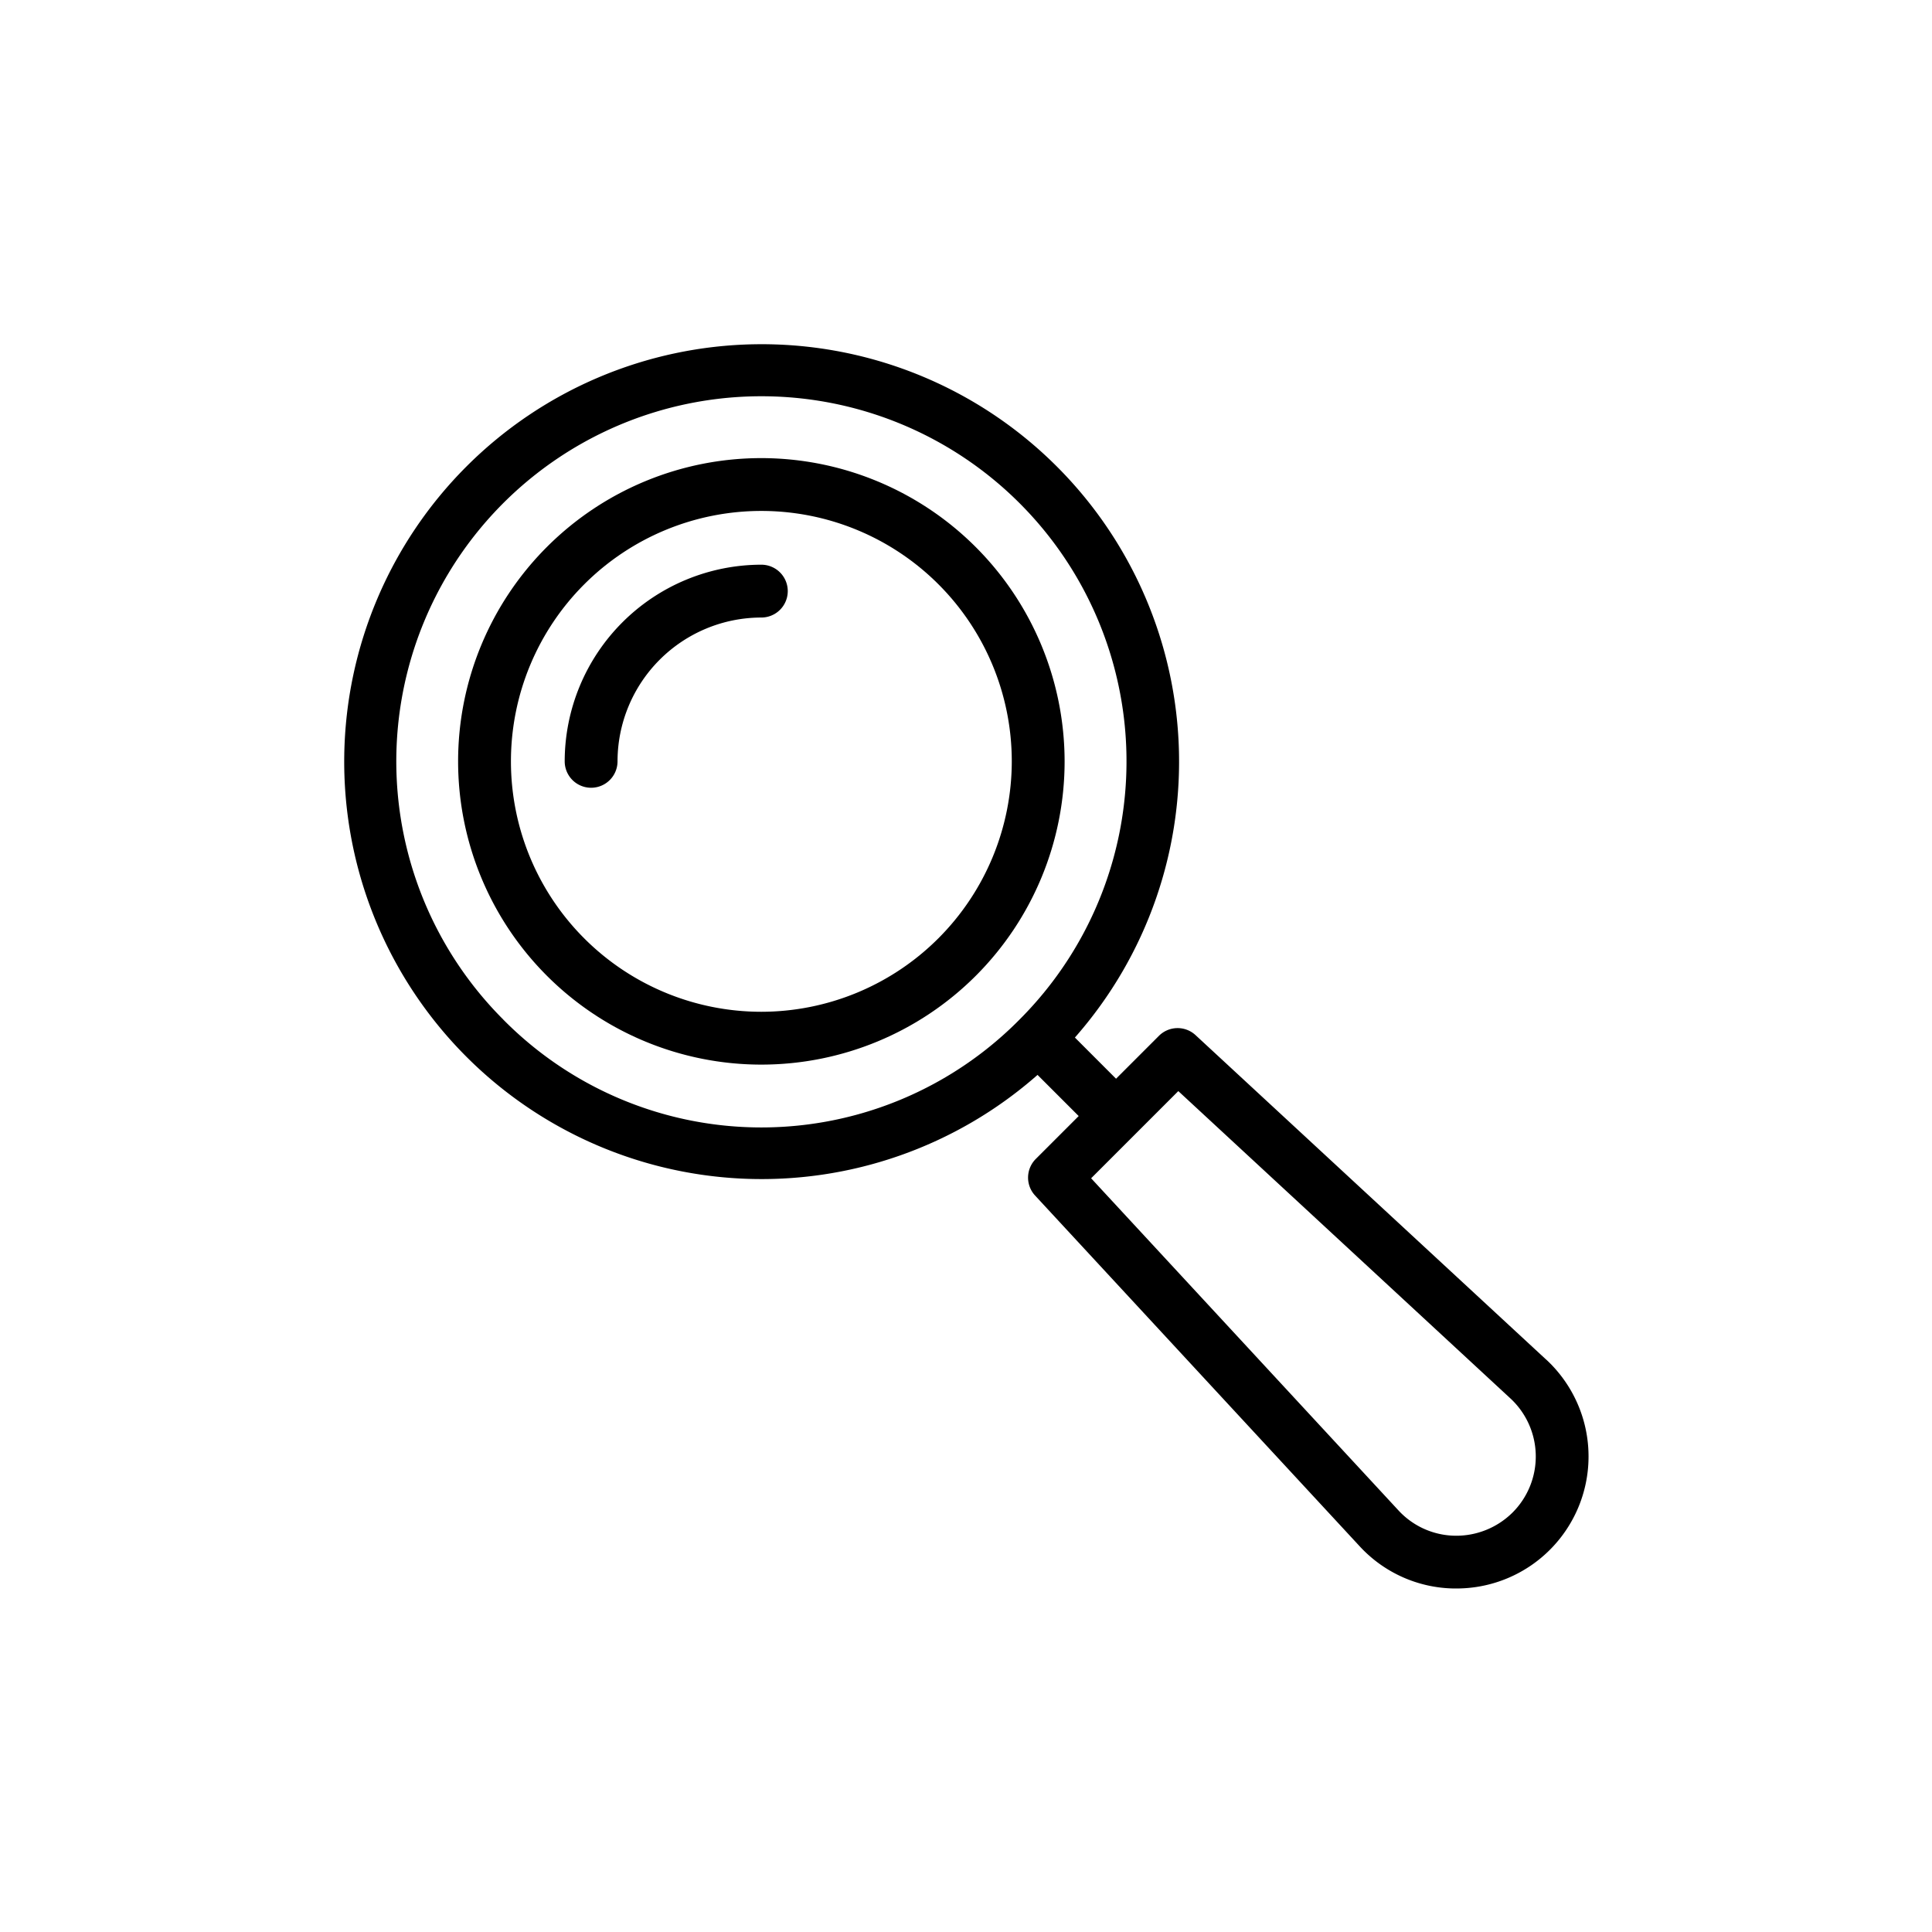<svg height="512" viewBox="0 0 128 128" width="512" xmlns="http://www.w3.org/2000/svg"><g><path d="m102.441 90.08-23.233-21.5a1.75 1.75 0 0 0 -2.426.047l-2.841 2.841-2.726-2.728a27.656 27.656 0 1 0 -2.475 2.475l2.726 2.726-2.841 2.841a1.749 1.749 0 0 0 -.047 2.426l21.5 23.233a8.675 8.675 0 0 0 6.251 2.8h.174a8.747 8.747 0 0 0 5.936-15.167zm-69.1-22.534a24.189 24.189 0 1 1 34.208 0 24.036 24.036 0 0 1 -34.211 0zm66.869 32.664a5.3 5.3 0 0 1 -3.812 1.536 5.207 5.207 0 0 1 -3.75-1.682l-20.358-22 5.776-5.776 22 20.358a5.248 5.248 0 0 1 .146 7.562z"/><path d="m50.441 30.351a20.091 20.091 0 1 0 20.092 20.09 20.112 20.112 0 0 0 -20.092-20.09zm0 36.682a16.591 16.591 0 1 1 16.592-16.592 16.61 16.61 0 0 1 -16.592 16.592z"/><path d="m50.441 37.413a13.044 13.044 0 0 0 -13.028 13.028 1.75 1.75 0 0 0 3.5 0 9.539 9.539 0 0 1 9.528-9.528 1.75 1.75 0 0 0 0-3.5z"/></g></svg>